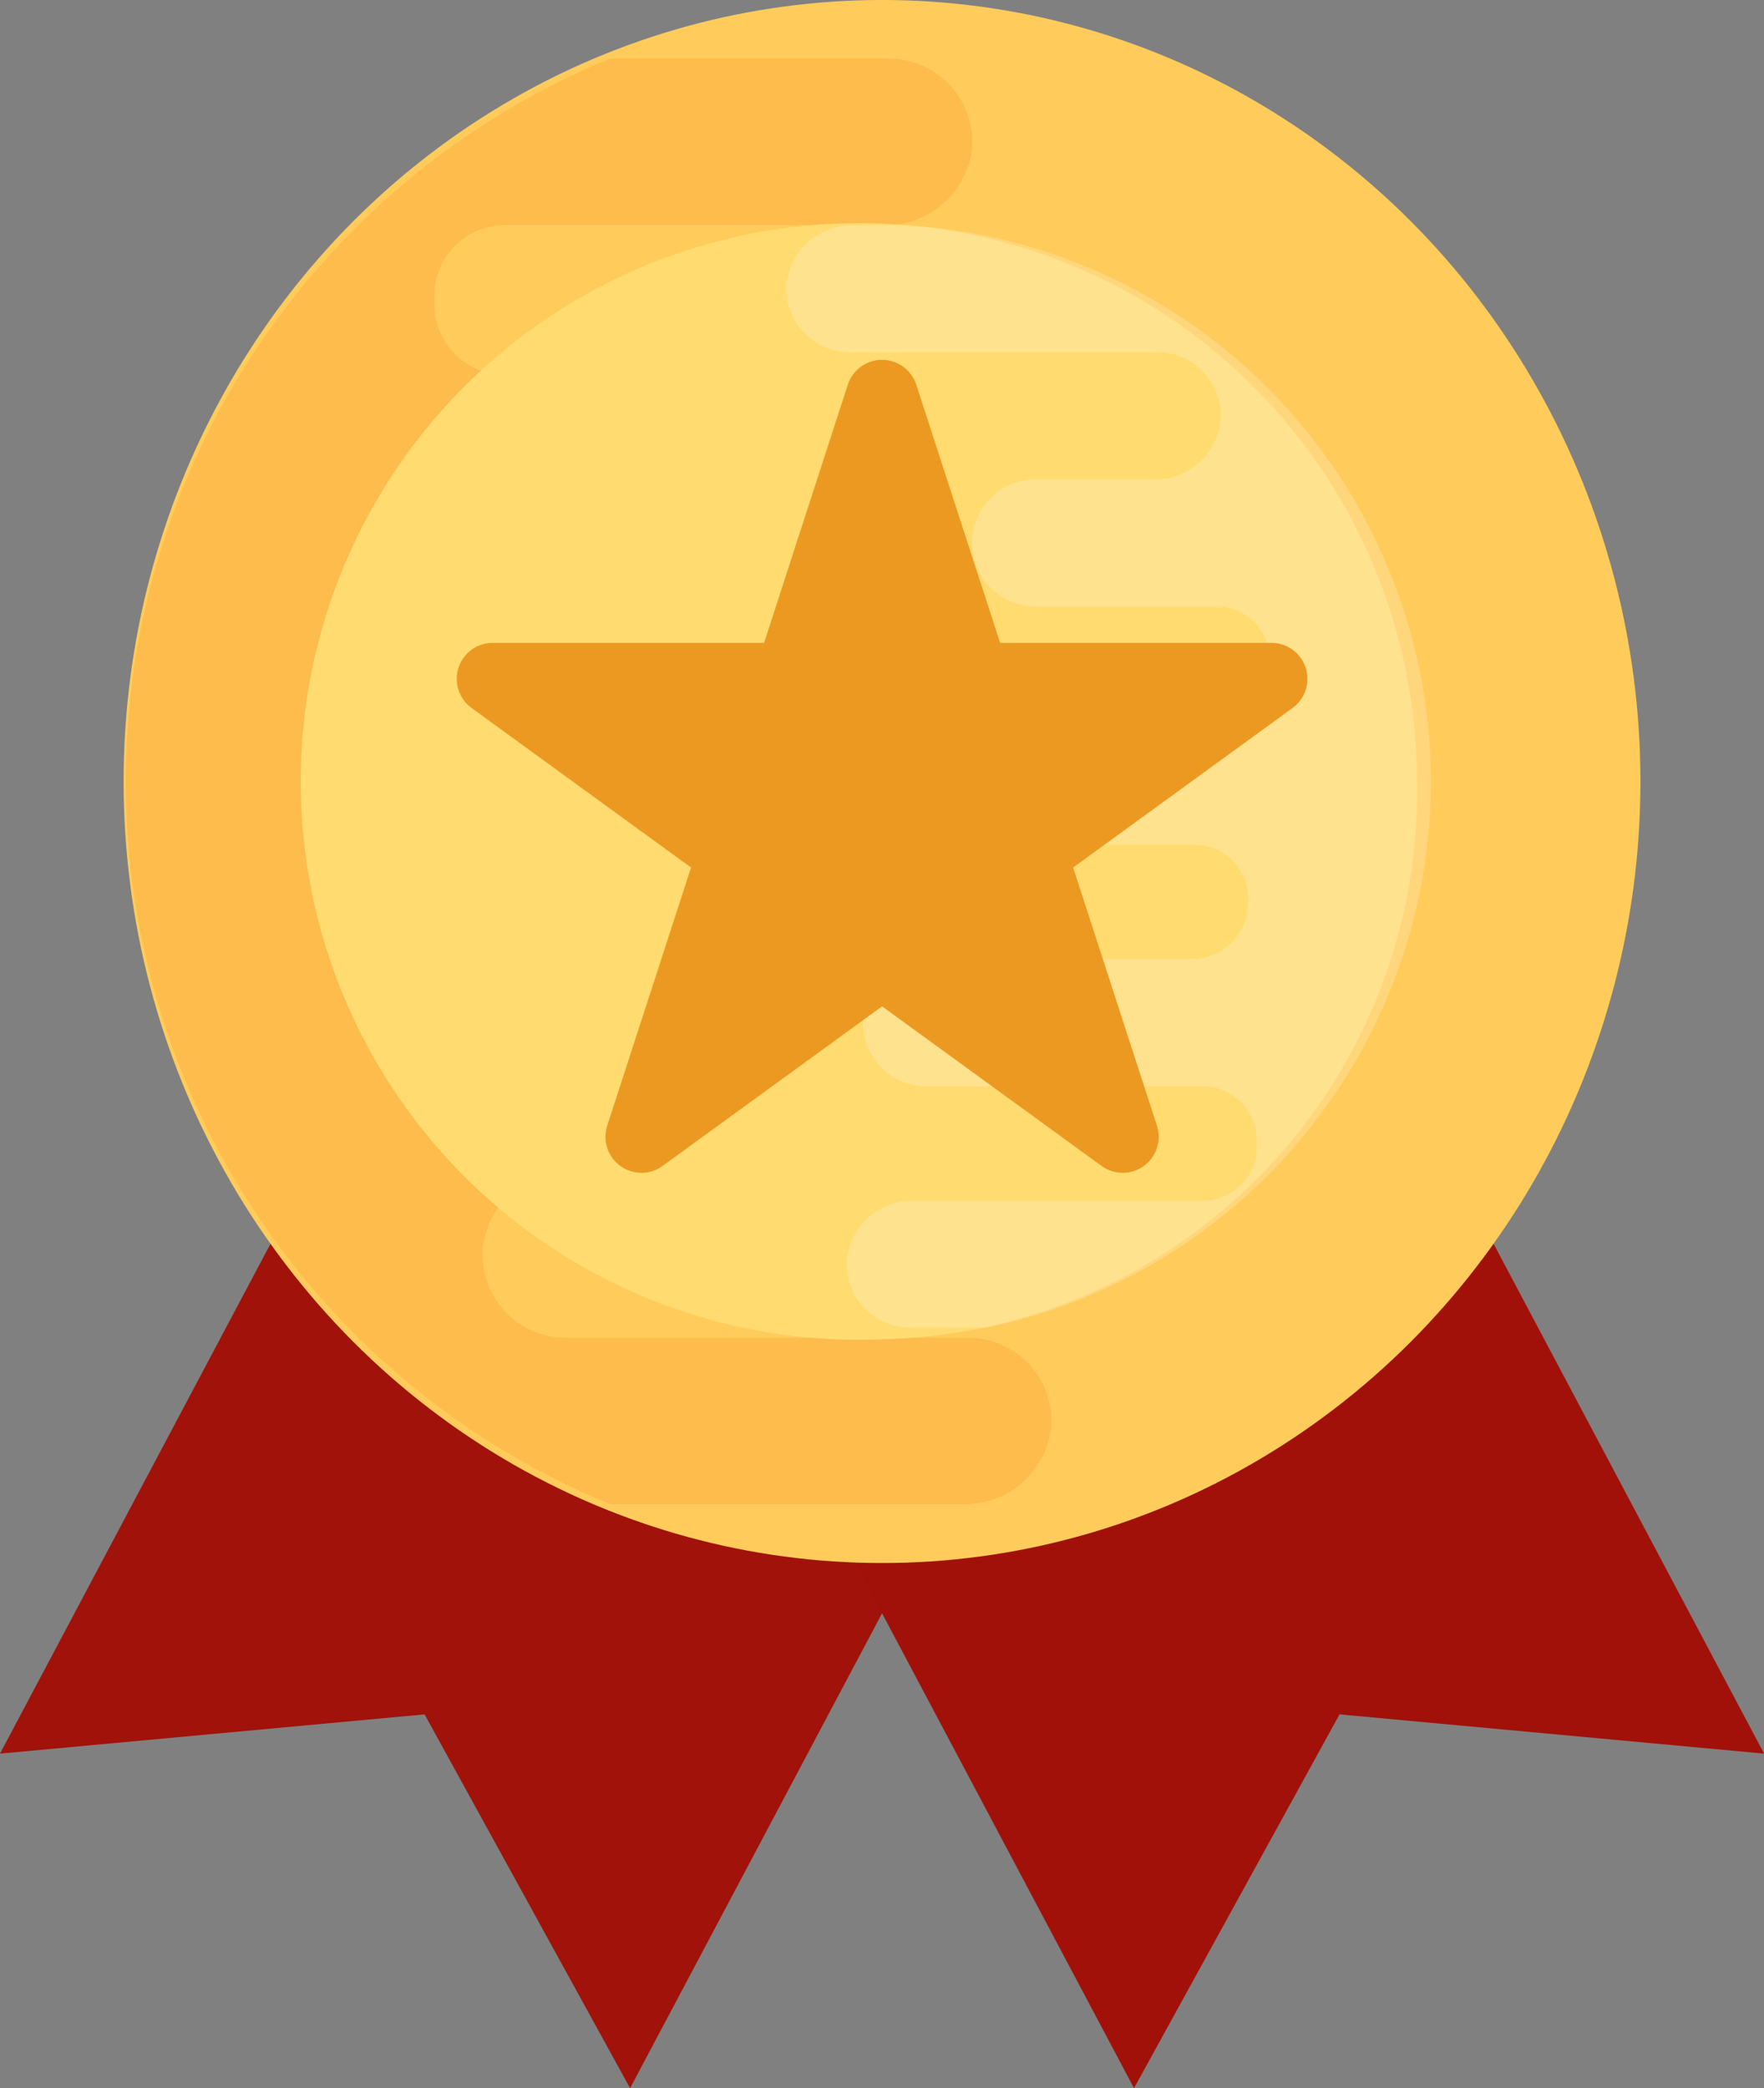 <svg id="_1" data-name="1" xmlns="http://www.w3.org/2000/svg" width="33.279" height="39.379" viewBox="0 0 33.279 39.379">
  <rect x="0" y="0" width="33.279" height="39.379" fill="#808080" stroke="none"/>
  <path id="Path_56" data-name="Path 56" d="M48.413,221.248l-8.821,16.618,8.01-.74,3.877,7.049L60.3,227.557Z" transform="translate(-39.592 -204.796)" fill="#a0120a"/>
  <g id="Group_272" data-name="Group 272" transform="translate(6.426 16.452)">
    <path id="Path_58" data-name="Path 58" d="M221.687,221.248l8.821,16.618-8.01-.74-3.877,7.049L209.8,227.557Z" transform="translate(-203.653 -221.248)" fill="#a1110a"/>
  </g>
  <ellipse id="Ellipse_31" data-name="Ellipse 31" cx="14.308" cy="14.738" rx="14.308" ry="14.738" transform="translate(2.332)" fill="#ffcc5b"/>
  <path id="Path_60" data-name="Path 60" d="M86.382,25.957h-9.34a1.327,1.327,0,0,1-1.322-1.322l.01-.091v-.02a1.381,1.381,0,0,1,1.383-1.393h6.473a1.637,1.637,0,0,0,1.666-1.494,1.583,1.583,0,0,0-1.575-1.656H76.82a1.335,1.335,0,0,1-1.312-1.393v-.04a1.335,1.335,0,0,1,1.312-1.393H84a1.634,1.634,0,0,0,1.656-1.484,1.577,1.577,0,0,0-1.575-1.656H78.822a14.736,14.736,0,0,0,0,27.26h6.671a1.634,1.634,0,0,0,1.656-1.484,1.576,1.576,0,0,0-1.575-1.654H77.986a1.57,1.57,0,0,1-1.568-1.656,1.631,1.631,0,0,1,1.657-1.486h2.942a1.572,1.572,0,0,0-.045-3.144h-4.46A1.311,1.311,0,0,1,75.2,30.528v-.111a1.242,1.242,0,0,1,1.241-1.322h9.851a1.636,1.636,0,0,0,1.666-1.484A1.577,1.577,0,0,0,86.382,25.957Z" transform="translate(-67.313 -12.91)" fill="#fdbc4b"/>
  <path id="Path_61" data-name="Path 61" d="M132.674,74.479a10.529,10.529,0,1,1,10.09-10.519A10.324,10.324,0,0,1,132.674,74.479Z" transform="translate(-116.033 -49.222)" fill="#ffdb70"/>
  <path id="Path_62" data-name="Path 62" d="M240.066,64.314a10.525,10.525,0,0,0-9.917-10.49h-.98a1.247,1.247,0,0,0-1.263,1.131,1.2,1.2,0,0,0,1.2,1.263H234.9a1.2,1.2,0,0,1,1.2,1.263,1.244,1.244,0,0,1-1.264,1.134h-2.244a1.2,1.2,0,0,0,.034,2.4h3.4a1,1,0,0,1,1,1.008v.083a.946.946,0,0,1-.947,1.008H228.56a1.249,1.249,0,0,0-1.27,1.131,1.2,1.2,0,0,0,1.2,1.263h7.122a1.011,1.011,0,0,1,1.008,1.008l-.008.069V66.6a1.053,1.053,0,0,1-1.054,1.062h-4.937a1.249,1.249,0,0,0-1.27,1.139,1.208,1.208,0,0,0,1.2,1.263h5.229a1.018,1.018,0,0,1,1,1.062v.03a1.018,1.018,0,0,1-1,1.062h-5.472a1.247,1.247,0,0,0-1.263,1.131,1.2,1.2,0,0,0,1.2,1.263h1.443A10.537,10.537,0,0,0,240.066,64.314Z" transform="translate(-213.071 -49.576)" fill="#fff" opacity="0.2"/>
  <path id="Path_63" data-name="Path 63" d="M169.57,94.948h-5.117l-1.582-4.867a.679.679,0,0,0-1.292,0L160,94.948h-5.117a.679.679,0,0,0-.4,1.229l4.139,3.008-1.581,4.867a.679.679,0,0,0,1.046.759l4.139-3.008,4.139,3.008a.679.679,0,0,0,1.046-.759l-1.581-4.867,4.139-3.008A.679.679,0,0,0,169.57,94.948Z" transform="translate(-145.585 -82.825)" fill="#ec9922"/>
</svg>
